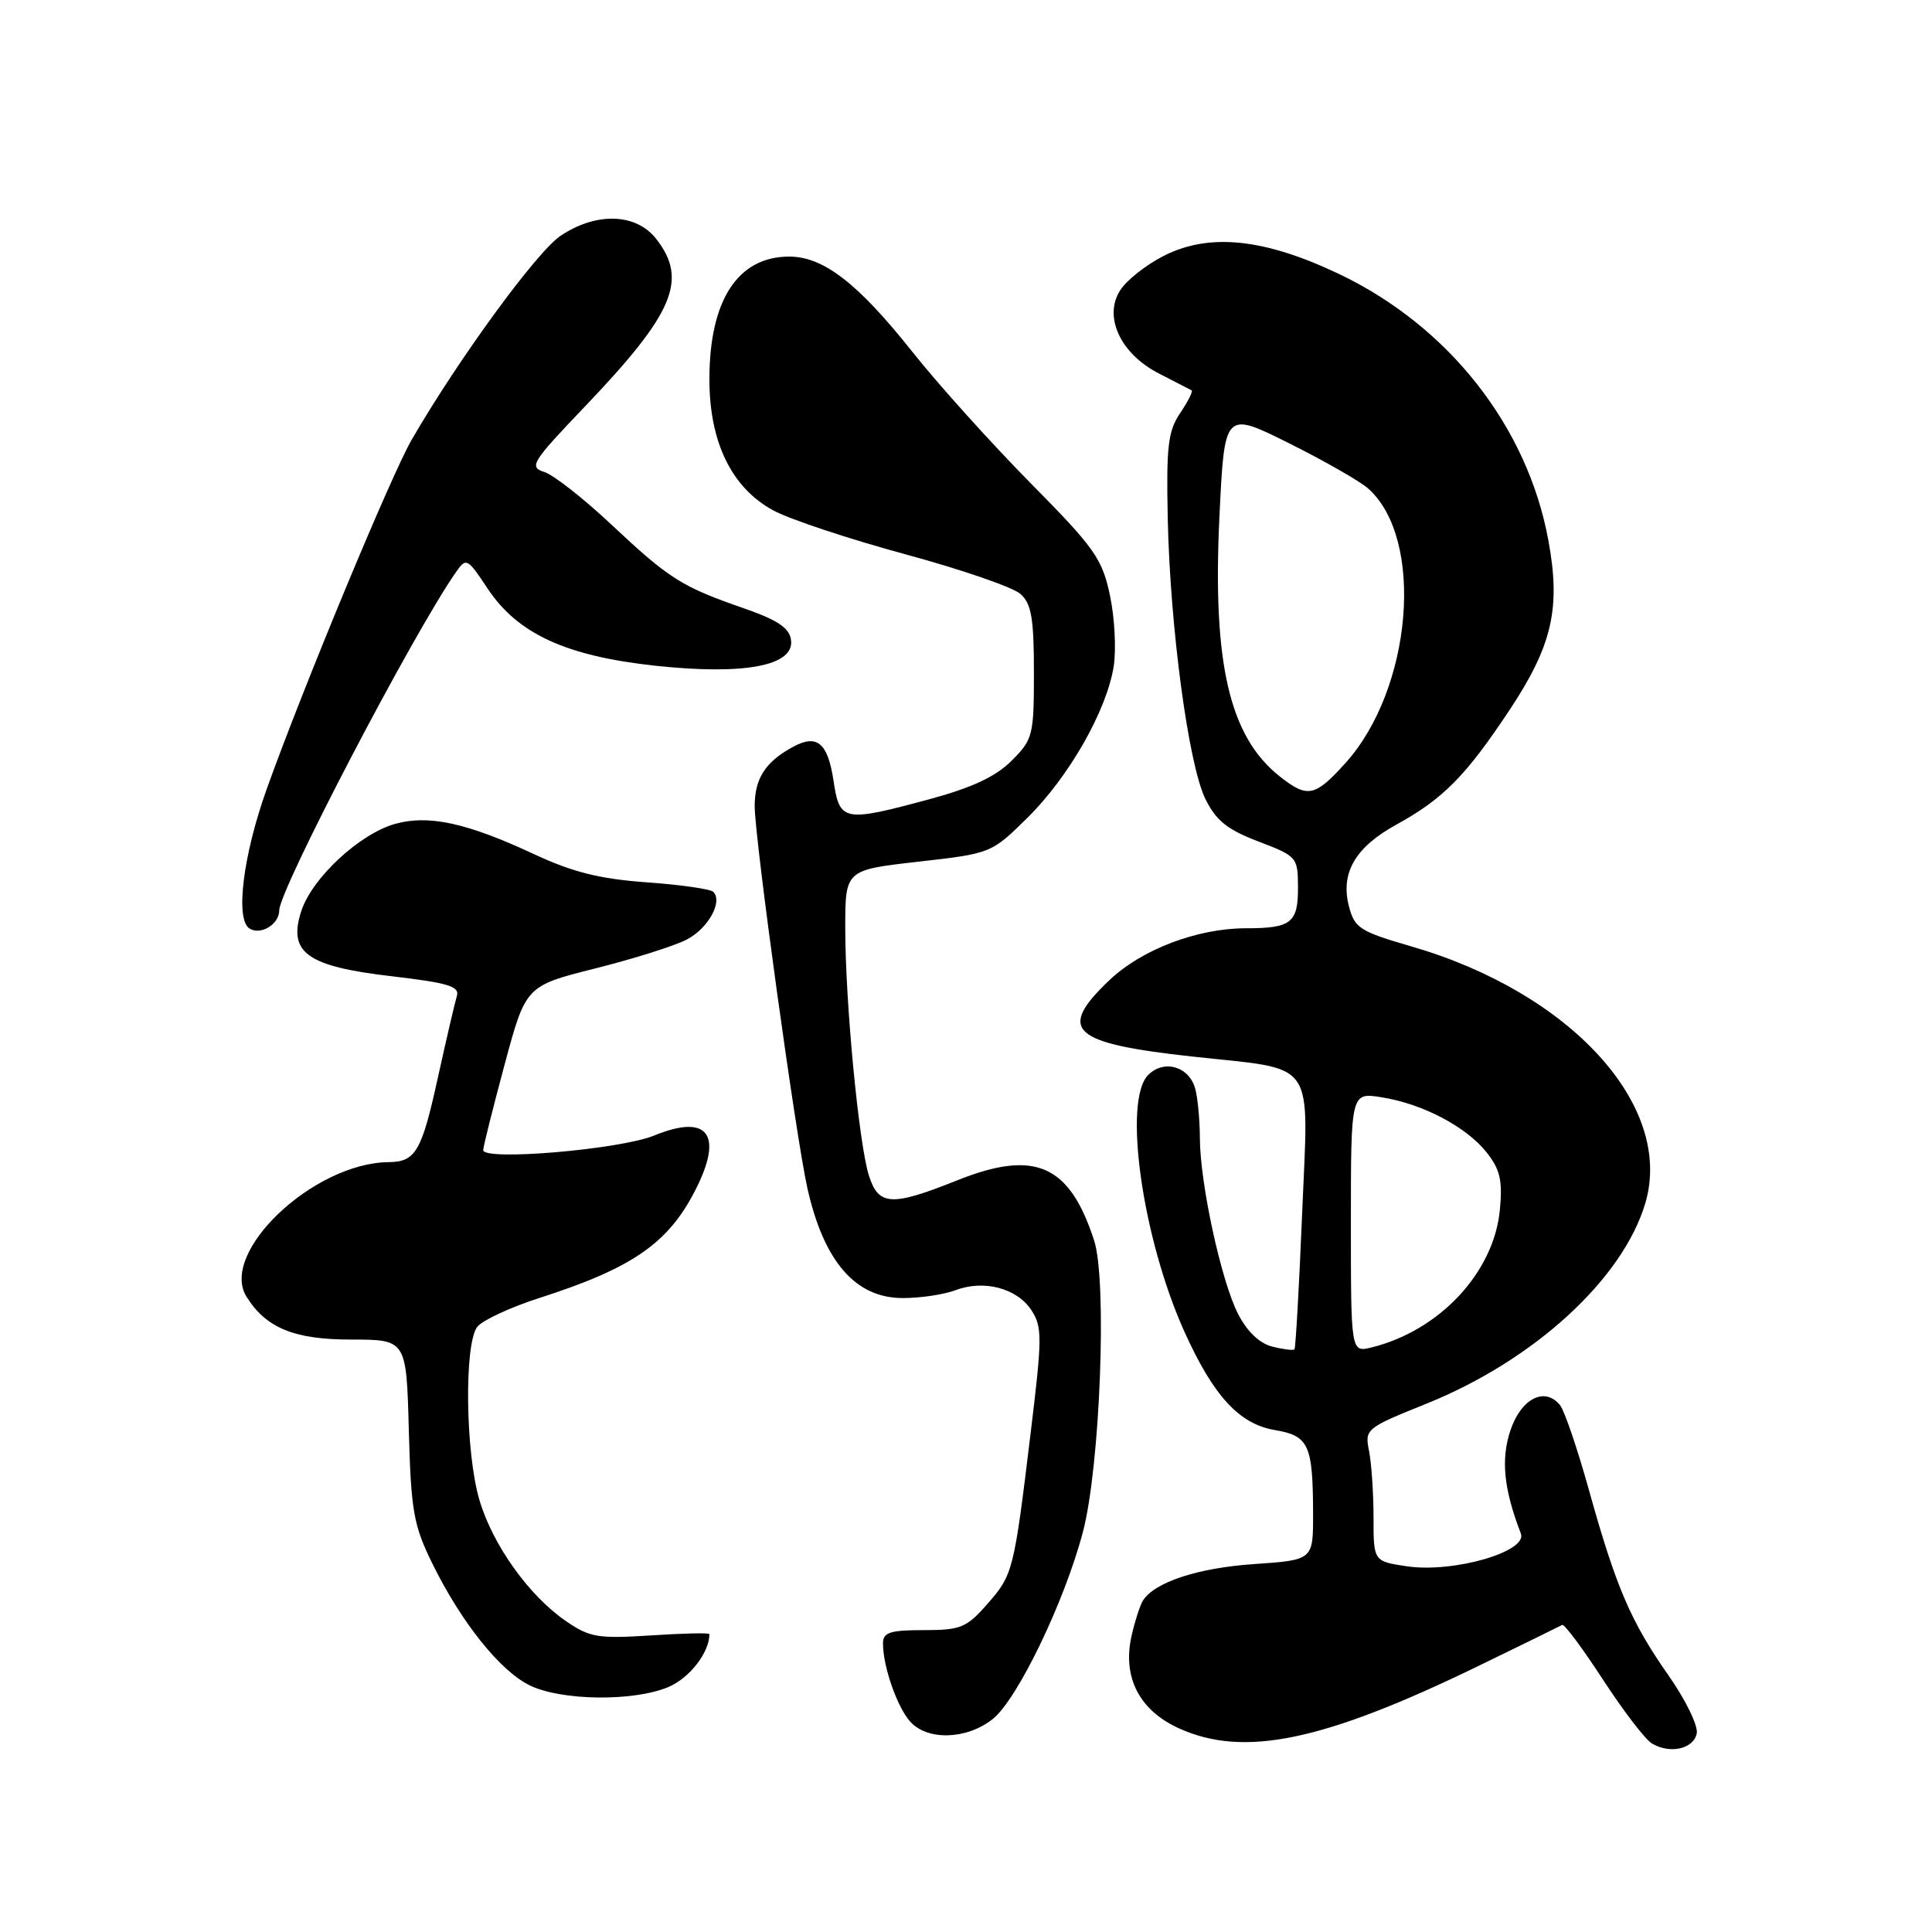 <?xml version="1.0" encoding="UTF-8" standalone="no"?>
<!DOCTYPE svg PUBLIC "-//W3C//DTD SVG 1.1//EN" "http://www.w3.org/Graphics/SVG/1.1/DTD/svg11.dtd" >
<svg xmlns="http://www.w3.org/2000/svg" xmlns:xlink="http://www.w3.org/1999/xlink" version="1.1" viewBox="0 0 256 256">
 <g >
 <path fill="currentColor"
d=" M 224.83 229.67 C 225.02 228.66 223.34 225.22 221.10 222.02 C 216.10 214.89 214.15 210.37 210.56 197.50 C 209.03 192.00 207.30 186.92 206.72 186.20 C 204.71 183.71 201.58 185.28 200.15 189.50 C 198.85 193.35 199.25 197.30 201.52 203.20 C 202.45 205.61 192.54 208.46 186.40 207.54 C 182.00 206.88 182.00 206.88 182.00 201.06 C 182.00 197.87 181.73 193.91 181.41 192.28 C 180.82 189.35 180.96 189.24 189.00 186.00 C 203.30 180.24 215.05 169.46 218.02 159.40 C 221.81 146.53 208.14 131.53 187.03 125.41 C 180.18 123.42 179.49 122.98 178.74 120.09 C 177.60 115.67 179.57 112.27 185.00 109.28 C 191.20 105.88 194.24 102.80 199.99 94.13 C 205.70 85.52 206.83 80.58 205.16 71.56 C 202.37 56.45 191.92 43.19 177.36 36.27 C 167.48 31.58 160.20 30.84 154.19 33.91 C 151.90 35.07 149.32 37.10 148.46 38.42 C 146.16 41.94 148.45 46.89 153.60 49.51 C 155.74 50.61 157.67 51.60 157.89 51.72 C 158.10 51.84 157.42 53.19 156.39 54.72 C 154.78 57.09 154.53 59.13 154.73 68.57 C 155.03 83.05 157.47 101.25 159.71 105.85 C 161.13 108.73 162.60 109.92 166.74 111.50 C 171.89 113.47 171.98 113.57 171.99 117.64 C 172.00 122.28 171.08 123.00 165.10 123.00 C 158.66 123.00 151.29 125.80 147.00 129.88 C 140.03 136.51 141.90 138.23 158.01 140.00 C 174.66 141.83 173.39 140.01 172.54 160.78 C 172.14 170.52 171.68 178.63 171.52 178.80 C 171.36 178.96 170.04 178.80 168.58 178.43 C 166.88 178.00 165.24 176.43 164.04 174.08 C 161.80 169.69 159.01 156.81 158.99 150.79 C 158.98 148.43 158.71 145.50 158.38 144.28 C 157.59 141.32 154.24 140.33 152.14 142.44 C 148.77 145.81 151.36 164.09 156.96 176.50 C 160.80 184.99 164.21 188.69 168.92 189.49 C 173.43 190.25 173.97 191.42 173.99 200.61 C 174.00 206.71 174.00 206.71 166.15 207.25 C 158.69 207.76 152.95 209.66 151.43 212.11 C 151.05 212.73 150.37 214.84 149.93 216.80 C 148.71 222.24 150.97 226.63 156.21 229.01 C 164.84 232.93 175.38 230.73 196.00 220.70 C 201.78 217.89 206.72 215.47 207.00 215.31 C 207.28 215.16 209.70 218.41 212.39 222.54 C 215.08 226.68 218.00 230.49 218.89 231.02 C 221.30 232.46 224.43 231.74 224.83 229.67 Z  M 131.52 227.80 C 134.79 225.23 141.04 212.28 143.49 203.00 C 145.77 194.35 146.72 169.74 144.98 164.38 C 141.71 154.29 137.13 152.28 126.81 156.41 C 118.13 159.89 116.40 159.79 115.13 155.75 C 113.79 151.50 112.00 132.72 112.00 122.97 C 112.00 115.28 112.00 115.28 121.67 114.18 C 131.32 113.09 131.36 113.07 136.12 108.38 C 141.62 102.96 146.63 94.19 147.57 88.31 C 147.92 86.07 147.70 81.82 147.07 78.87 C 146.04 74.01 145.04 72.60 136.54 64.00 C 131.38 58.77 124.30 50.92 120.83 46.54 C 113.65 37.51 109.10 34.00 104.57 34.00 C 97.76 34.00 94.00 39.78 94.00 50.26 C 94.00 58.61 96.96 64.67 102.50 67.65 C 104.70 68.83 112.56 71.44 119.98 73.45 C 127.39 75.46 134.25 77.82 135.23 78.71 C 136.67 80.01 137.00 81.95 137.00 89.08 C 137.00 97.46 136.87 97.98 134.04 100.80 C 131.95 102.90 128.80 104.37 123.23 105.88 C 111.74 108.98 111.26 108.89 110.44 103.42 C 109.69 98.46 108.28 97.25 105.16 98.92 C 101.45 100.90 100.00 103.12 100.00 106.82 C 100.01 111.16 105.44 150.55 106.99 157.47 C 109.17 167.17 113.36 172.00 119.62 172.00 C 121.96 172.00 125.10 171.53 126.61 170.96 C 130.36 169.53 134.75 170.69 136.66 173.60 C 138.11 175.82 138.11 177.19 136.58 189.76 C 134.34 208.26 134.24 208.65 130.80 212.57 C 128.07 215.68 127.29 216.00 122.40 216.00 C 117.92 216.00 117.00 216.30 117.00 217.76 C 117.00 220.83 118.88 226.21 120.62 228.14 C 122.92 230.67 128.08 230.51 131.52 227.80 Z  M 88.54 223.55 C 91.36 222.37 94.00 218.97 94.00 216.53 C 94.00 216.34 90.51 216.42 86.25 216.70 C 79.28 217.15 78.15 216.97 75.04 214.84 C 70.12 211.48 65.30 204.75 63.53 198.77 C 61.66 192.49 61.49 178.03 63.25 175.80 C 63.94 174.94 67.65 173.21 71.50 171.98 C 83.76 168.04 88.50 164.77 92.09 157.79 C 95.92 150.34 93.85 147.53 86.69 150.46 C 82.16 152.32 63.98 153.86 64.03 152.39 C 64.04 151.90 65.32 146.81 66.86 141.07 C 69.67 130.64 69.67 130.64 78.88 128.32 C 83.95 127.05 89.39 125.33 90.97 124.51 C 93.83 123.04 95.81 119.48 94.51 118.17 C 94.14 117.80 90.16 117.23 85.67 116.91 C 79.44 116.46 75.89 115.57 70.72 113.16 C 61.88 109.04 56.82 107.93 52.38 109.16 C 47.69 110.46 41.39 116.29 39.94 120.67 C 38.11 126.23 40.63 128.05 51.93 129.36 C 59.35 130.23 60.92 130.70 60.54 131.96 C 60.28 132.81 59.13 137.76 57.98 142.97 C 55.86 152.60 55.06 153.95 51.50 153.99 C 41.51 154.09 28.98 165.99 32.68 171.85 C 35.28 175.98 39.01 177.50 46.50 177.50 C 53.85 177.50 53.85 177.50 54.17 189.50 C 54.46 200.20 54.80 202.11 57.26 207.12 C 61.09 214.93 66.23 221.37 70.17 223.31 C 74.33 225.36 83.90 225.49 88.54 223.55 Z  M 37.00 120.63 C 37.02 117.86 54.78 83.86 60.42 75.81 C 61.78 73.86 61.93 73.94 64.60 77.97 C 68.59 83.99 75.00 86.94 86.90 88.22 C 98.71 89.48 105.32 88.21 104.81 84.77 C 104.58 83.19 103.01 82.14 98.50 80.58 C 90.32 77.74 88.66 76.69 80.99 69.49 C 77.33 66.05 73.34 62.92 72.12 62.54 C 70.06 61.88 70.45 61.25 77.47 53.90 C 89.31 41.51 91.20 37.07 86.93 31.63 C 84.26 28.24 78.99 28.08 74.27 31.25 C 71.12 33.36 60.72 47.61 54.56 58.25 C 51.84 62.95 40.21 90.96 35.36 104.50 C 32.20 113.31 31.14 121.85 33.07 123.04 C 34.56 123.96 37.00 122.47 37.00 120.63 Z  M 179.00 161.98 C 179.00 144.74 179.00 144.74 183.09 145.40 C 188.54 146.27 194.31 149.31 197.00 152.72 C 198.78 154.97 199.11 156.43 198.74 160.32 C 197.95 168.60 190.77 176.30 181.75 178.54 C 179.00 179.22 179.00 179.22 179.00 161.98 Z  M 169.61 102.91 C 162.91 97.64 160.65 87.93 161.58 68.49 C 162.25 54.47 162.25 54.47 170.78 58.72 C 175.47 61.06 180.20 63.76 181.29 64.73 C 188.81 71.42 187.15 91.29 178.26 101.13 C 174.24 105.58 173.26 105.78 169.61 102.91 Z "/>
</g>
</svg>